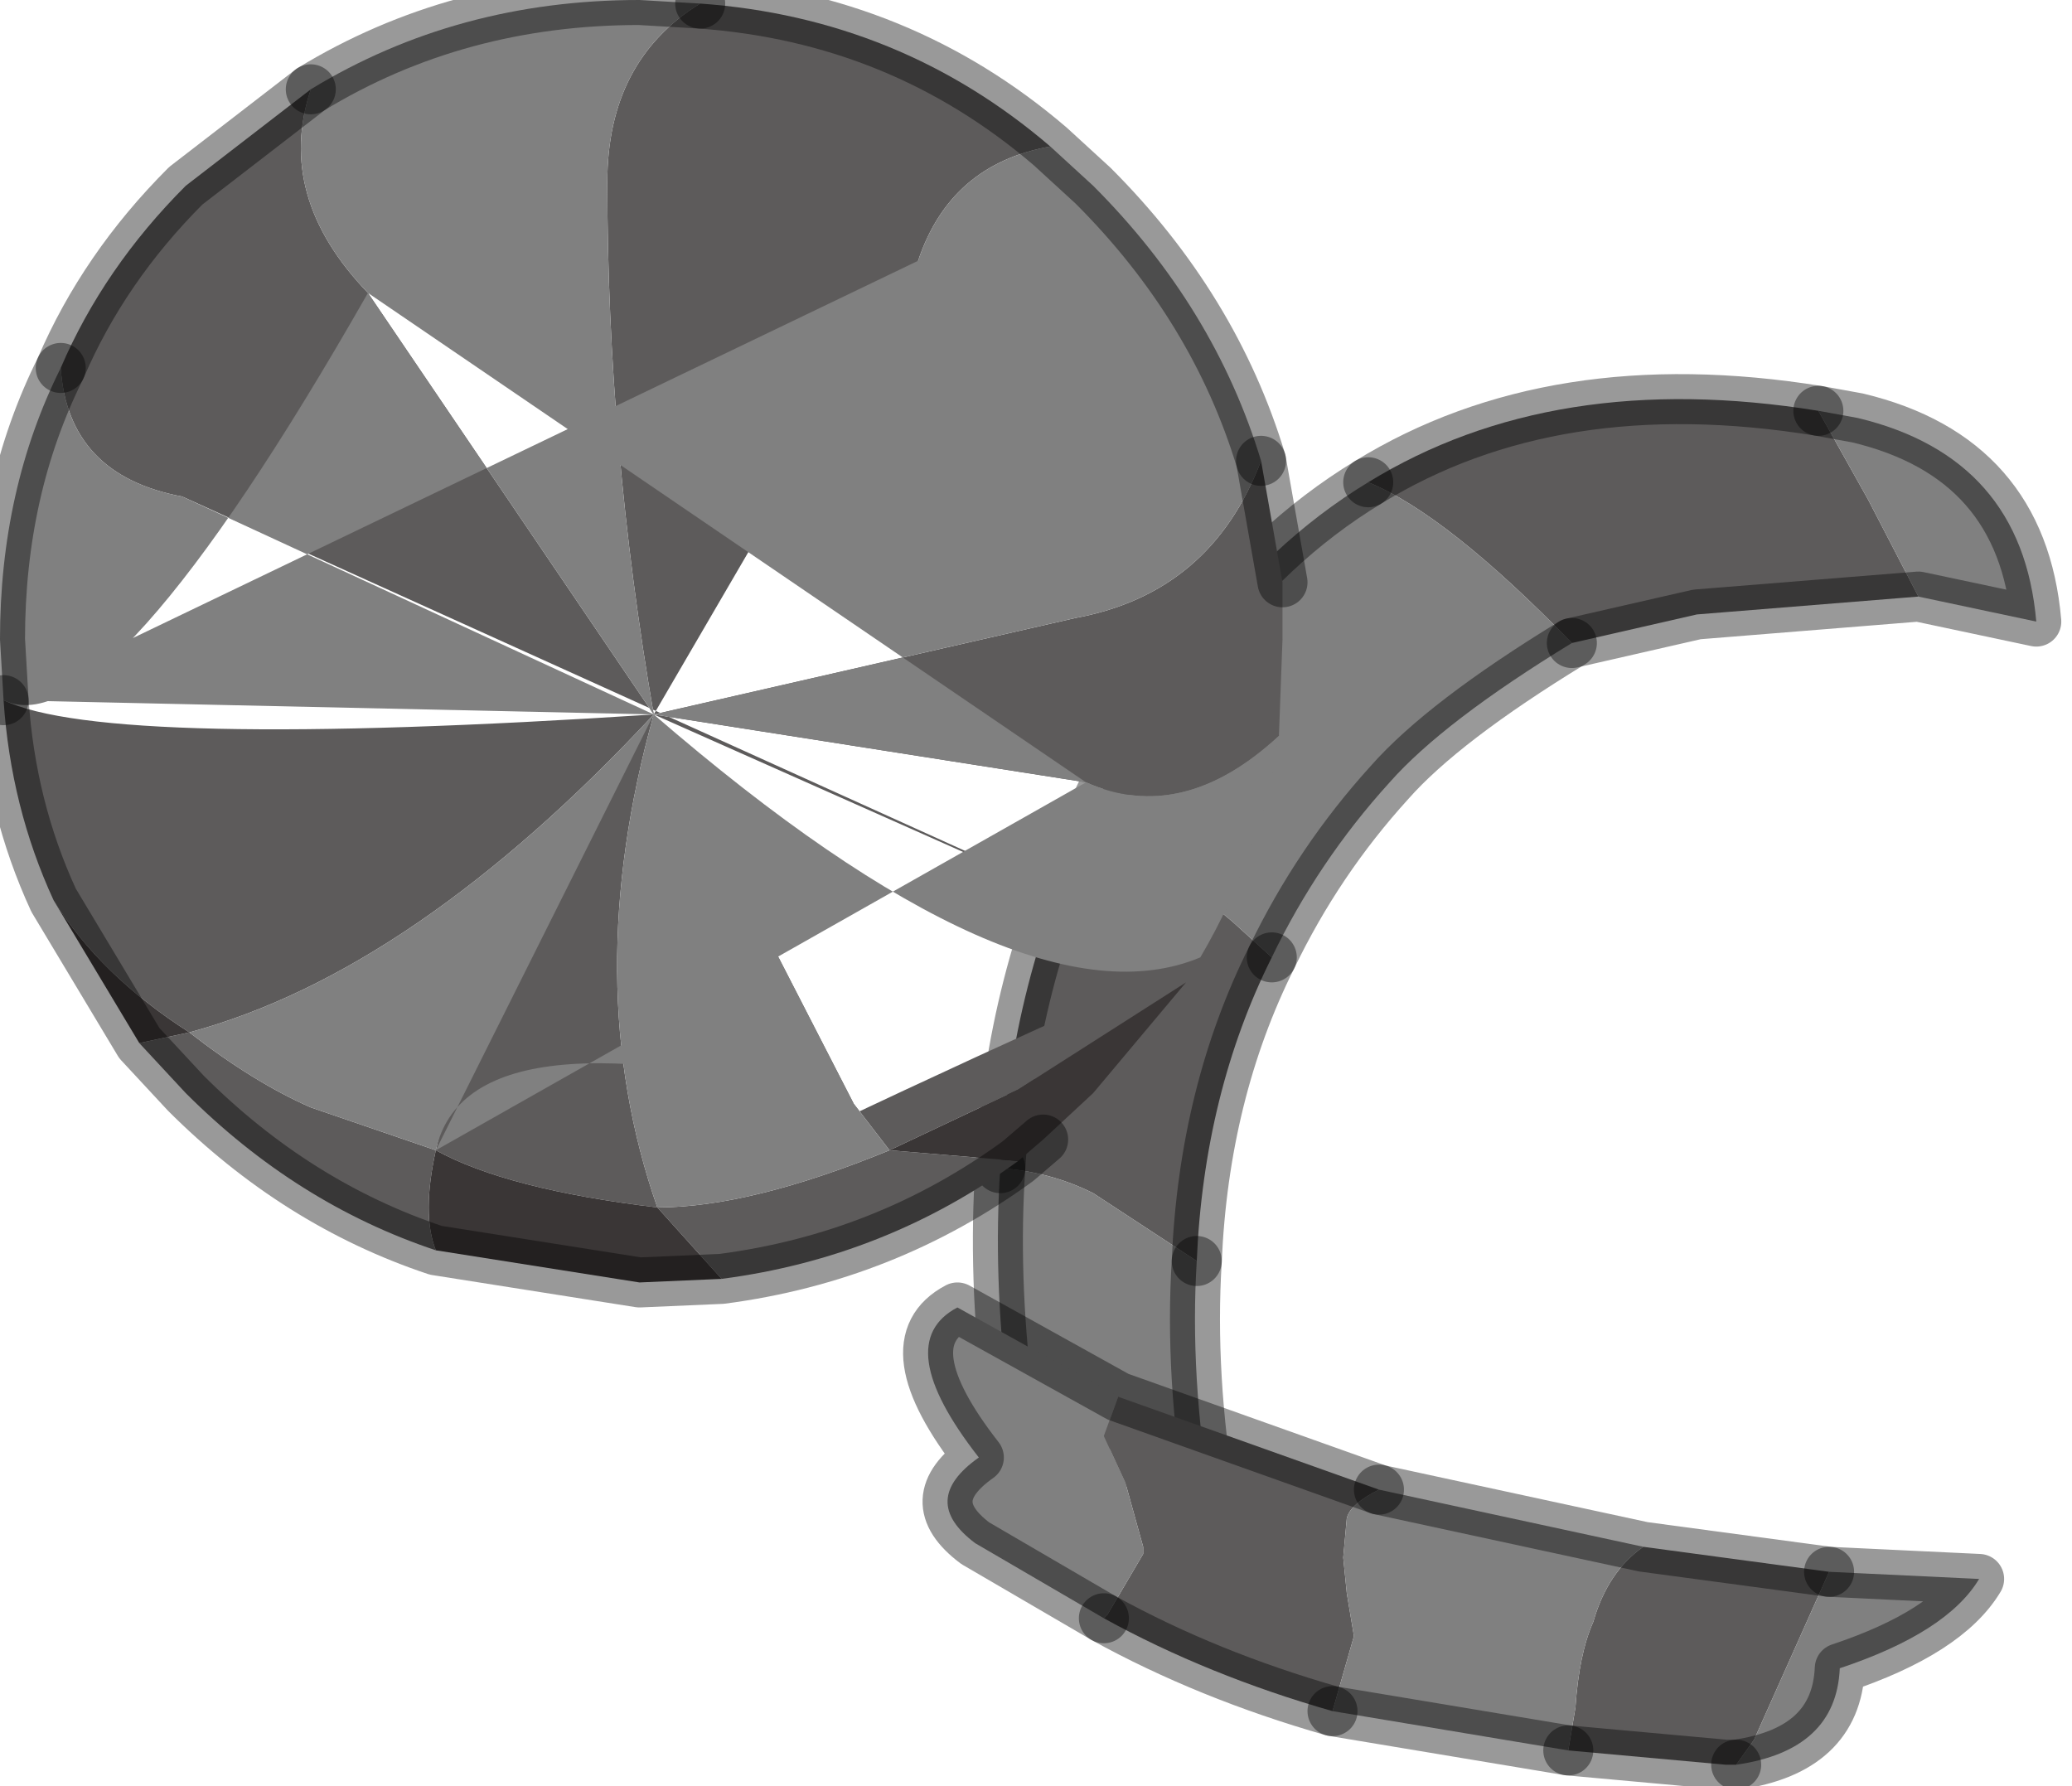 <?xml version="1.0" encoding="utf-8"?>
<svg version="1.1" id="Layer_1"
xmlns="http://www.w3.org/2000/svg"
xmlns:xlink="http://www.w3.org/1999/xlink"
width="29px" height="25px"
xml:space="preserve">
<g id="PathID_308" transform="matrix(1, 0, 0, 1, 0, 0)">
<path style="fill:#5D5B5B;fill-opacity:1" d="M23.75 8.6L22 9Q20.25 7.2 19.15 6.75Q21.75 5.15 25.45 5.75L26.15 7L26.85 8.35L23.75 8.6M16.75 17.65L15.3 16.7Q14.7 16.4 14 16.35Q14.15 13.7 15.25 11.45Q15.7 11.6 16.95 12.65L17.25 12.9L17.8 13.4Q16.85 15.3 16.75 17.65" />
<path style="fill:#808080;fill-opacity:1" d="M26 5.85Q28.3 6.4 28.5 8.7L26.85 8.35L26.15 7L25.45 5.75L26 5.85M19.45 10.95Q18.45 12.05 17.8 13.4L17.25 12.9L16.95 12.65Q15.7 11.6 15.25 11.45Q15.8 10.2 16.7 9.05Q17.75 7.6 19.15 6.75Q20.25 7.2 22 9Q20.2 10.1 19.45 10.95M15.3 16.7L16.75 17.65Q16.65 19.25 16.95 21.05L14.1 19.5Q13.9 17.85 14 16.35Q14.7 16.4 15.3 16.7" />
<path style="fill:none;stroke-width:0.7;stroke-linecap:round;stroke-linejoin:round;stroke-miterlimit:3;stroke:#000000;stroke-opacity:0.4" d="M25.45 5.75Q21.75 5.15 19.15 6.75" />
<path style="fill:none;stroke-width:0.7;stroke-linecap:round;stroke-linejoin:round;stroke-miterlimit:3;stroke:#000000;stroke-opacity:0.4" d="M22 9L23.75 8.6L26.85 8.35L28.5 8.7Q28.3 6.4 26 5.85L25.45 5.75" />
<path style="fill:none;stroke-width:0.7;stroke-linecap:round;stroke-linejoin:round;stroke-miterlimit:3;stroke:#000000;stroke-opacity:0.4" d="M19.15 6.75Q17.75 7.6 16.7 9.05Q15.8 10.2 15.25 11.45" />
<path style="fill:none;stroke-width:0.7;stroke-linecap:round;stroke-linejoin:round;stroke-miterlimit:3;stroke:#000000;stroke-opacity:0.4" d="M17.8 13.4Q18.45 12.05 19.45 10.95Q20.2 10.1 22 9" />
<path style="fill:none;stroke-width:0.7;stroke-linecap:round;stroke-linejoin:round;stroke-miterlimit:3;stroke:#000000;stroke-opacity:0.4" d="M14 16.35Q13.9 17.85 14.1 19.5L16.95 21.05Q16.65 19.25 16.75 17.65" />
<path style="fill:none;stroke-width:0.7;stroke-linecap:round;stroke-linejoin:round;stroke-miterlimit:3;stroke:#000000;stroke-opacity:0.4" d="M14 16.35Q14.15 13.7 15.25 11.45" />
<path style="fill:none;stroke-width:0.7;stroke-linecap:round;stroke-linejoin:round;stroke-miterlimit:3;stroke:#000000;stroke-opacity:0.4" d="M17.8 13.4Q16.85 15.3 16.75 17.65" />
</g>
<g id="PathID_309" transform="matrix(1, 0, 0, 1, 0, 0)">
<path style="fill:#5D5B5B;fill-opacity:1" d="M25.6 22L24.55 24.35L24.3 24.7L24.15 24.7L21.95 24.5L22.05 23.9Q22.1 23.15 22.3 22.7Q22.5 22 23 21.65L25.6 22M15.45 22.65L15.5 22.6L16 21.75L16 21.65L15.75 20.75L15.45 20.1L15.65 19.55L19.3 20.85Q18.9 21.05 18.85 21.25L18.8 21.8L18.85 22.3L18.95 22.9L18.65 23.95Q16.9 23.45 15.45 22.65" />
<path style="fill:#808080;fill-opacity:1" d="M18.65 23.95L18.95 22.9L18.85 22.3L18.8 21.8L18.85 21.25Q18.9 21.05 19.3 20.85L23 21.65Q22.5 22 22.3 22.7Q22.1 23.15 22.05 23.9L21.95 24.5L18.65 23.95M27.7 22.1Q27.25 22.85 25.75 23.35Q25.7 24.5 24.3 24.7L24.55 24.35L25.6 22L27.7 22.1M15.45 22.65L13.65 21.6Q12.85 21 13.7 20.4Q12.45 18.8 13.4 18.3L15.65 19.55L15.45 20.1L15.75 20.75L16 21.65L16 21.75L15.5 22.6L15.45 22.65" />
<path style="fill:none;stroke-width:0.7;stroke-linecap:round;stroke-linejoin:round;stroke-miterlimit:3;stroke:#000000;stroke-opacity:0.4" d="M21.95 24.5L24.15 24.7L24.3 24.7" />
<path style="fill:none;stroke-width:0.7;stroke-linecap:round;stroke-linejoin:round;stroke-miterlimit:3;stroke:#000000;stroke-opacity:0.4" d="M25.6 22L23 21.65L19.3 20.85" />
<path style="fill:none;stroke-width:0.7;stroke-linecap:round;stroke-linejoin:round;stroke-miterlimit:3;stroke:#000000;stroke-opacity:0.4" d="M18.65 23.95L21.95 24.5" />
<path style="fill:none;stroke-width:0.7;stroke-linecap:round;stroke-linejoin:round;stroke-miterlimit:3;stroke:#000000;stroke-opacity:0.4" d="M24.3 24.7Q25.7 24.5 25.75 23.35Q27.25 22.85 27.7 22.1L25.6 22" />
<path style="fill:none;stroke-width:0.7;stroke-linecap:round;stroke-linejoin:round;stroke-miterlimit:3;stroke:#000000;stroke-opacity:0.4" d="M15.45 22.65L13.65 21.6Q12.85 21 13.7 20.4Q12.45 18.8 13.4 18.3L15.65 19.55L19.3 20.85" />
<path style="fill:none;stroke-width:0.7;stroke-linecap:round;stroke-linejoin:round;stroke-miterlimit:3;stroke:#000000;stroke-opacity:0.4" d="M15.45 22.65Q16.9 23.45 18.65 23.95" />
</g>
<g id="PathID_310" transform="matrix(1, 0, 0, 1, 0, 0)">
<path style="fill:#5D5B5B;fill-opacity:1" d="M9.2 16.9Q10.5 16.9 12.45 16.1L14.25 16.25Q12.4 17.6 10.1 17.9L9.2 16.9Q7.1 16.65 6.1 16.1Q5.9 17 6.1 17.5Q4.15 16.85 2.6 15.3L1.95 14.6L2.65 14.45Q3.55 15.15 4.35 15.5L6.1 16.1Q6.55 14.05 9.15 10Q5.8 13.6 2.65 14.45Q1.4 13.65 0.75 12.6Q0.15 11.3 0.05 9.8Q1.5 10.5 9.15 10Q8.5 6.25 8.5 2.55Q8.5 0.85 9.8 0.05Q12.6 0.25 14.7 2.05Q13.3 2.3 12.85 3.65L9.15 10L15.05 8.65Q16.95 8.3 17.65 6.45L17.95 8.15L17.95 8.95L17.9 10.3Q16.55 11.55 15.2 10.95L9.15 10M2.6 2.6L4.35 1.25Q3.85 2.75 5.15 4.1L9.15 10Q8.1 13.75 9.2 16.9Q14.3 14.45 16.8 13.4L2.55 6.95Q0.95 6.65 0.85 5.15Q1.45 3.75 2.6 2.6M16.8 13.4L16.6 13.75L14.25 15.25L12.45 16.1L11.95 15.45L9.15 10" />
<path style="fill:#808080;fill-opacity:1" d="M15.3 2.6Q17 4.3 17.65 6.45Q16.95 8.3 15.05 8.65L9.15 10L11.95 15.45Q6.55 14.05 6.1 16.1L15.2 10.95L5.15 4.1Q1.5 10.5 0.05 9.8L12.85 3.65Q13.3 2.3 14.7 2.05L15.3 2.6M5.15 4.1Q3.85 2.75 4.35 1.25Q6.4 0 8.95 0L9.8 0.05Q8.5 0.85 8.5 2.55Q8.5 6.25 9.15 10M0.05 9.8L0 8.95Q0 6.85 0.85 5.15Q0.95 6.65 2.55 6.95L9.15 10M15.2 10.95Q16.55 11.55 17.9 10.3Q17.65 11.95 16.8 13.4Q14.3 14.45 9.15 10M6.1 16.1L4.35 15.5Q3.55 15.15 2.65 14.45Q5.8 13.6 9.15 10M11.95 15.45L12.45 16.1Q10.5 16.9 9.2 16.9Q8.1 13.75 9.15 10" />
<path style="fill:#3A3636;fill-opacity:1" d="M12.45 16.1L14.25 15.25L16.6 13.75L15.3 15.3L14.6 15.95L14.25 16.25L12.45 16.1M6.1 16.1Q7.1 16.65 9.2 16.9L10.1 17.9L8.95 17.95L6.1 17.5Q5.9 17 6.1 16.1M2.65 14.45L1.95 14.6L0.75 12.6Q1.4 13.65 2.65 14.45" />
<path style="fill:none;stroke-width:0.7;stroke-linecap:round;stroke-linejoin:round;stroke-miterlimit:3;stroke:#000000;stroke-opacity:0.4" d="M17.65 6.45Q17 4.3 15.3 2.6L14.7 2.05Q12.6 0.25 9.8 0.05" />
<path style="fill:none;stroke-width:0.7;stroke-linecap:round;stroke-linejoin:round;stroke-miterlimit:3;stroke:#000000;stroke-opacity:0.4" d="M0.85 5.15Q0 6.85 0 8.95L0.05 9.8" />
<path style="fill:none;stroke-width:0.7;stroke-linecap:round;stroke-linejoin:round;stroke-miterlimit:3;stroke:#000000;stroke-opacity:0.4" d="M4.35 1.25L2.6 2.6Q1.45 3.75 0.85 5.15" />
<path style="fill:none;stroke-width:0.7;stroke-linecap:round;stroke-linejoin:round;stroke-miterlimit:3;stroke:#000000;stroke-opacity:0.4" d="M17.65 6.45L17.95 8.15" />
<path style="fill:none;stroke-width:0.7;stroke-linecap:round;stroke-linejoin:round;stroke-miterlimit:3;stroke:#000000;stroke-opacity:0.4" d="M14.6 15.95L14.25 16.25Q12.4 17.6 10.1 17.9L8.95 17.95L6.1 17.5Q4.15 16.85 2.6 15.3L1.95 14.6L0.75 12.6Q0.15 11.3 0.05 9.8" />
<path style="fill:none;stroke-width:0.7;stroke-linecap:round;stroke-linejoin:round;stroke-miterlimit:3;stroke:#000000;stroke-opacity:0.4" d="M4.35 1.25Q6.4 0 8.95 0L9.8 0.05" />
</g>
</svg>
